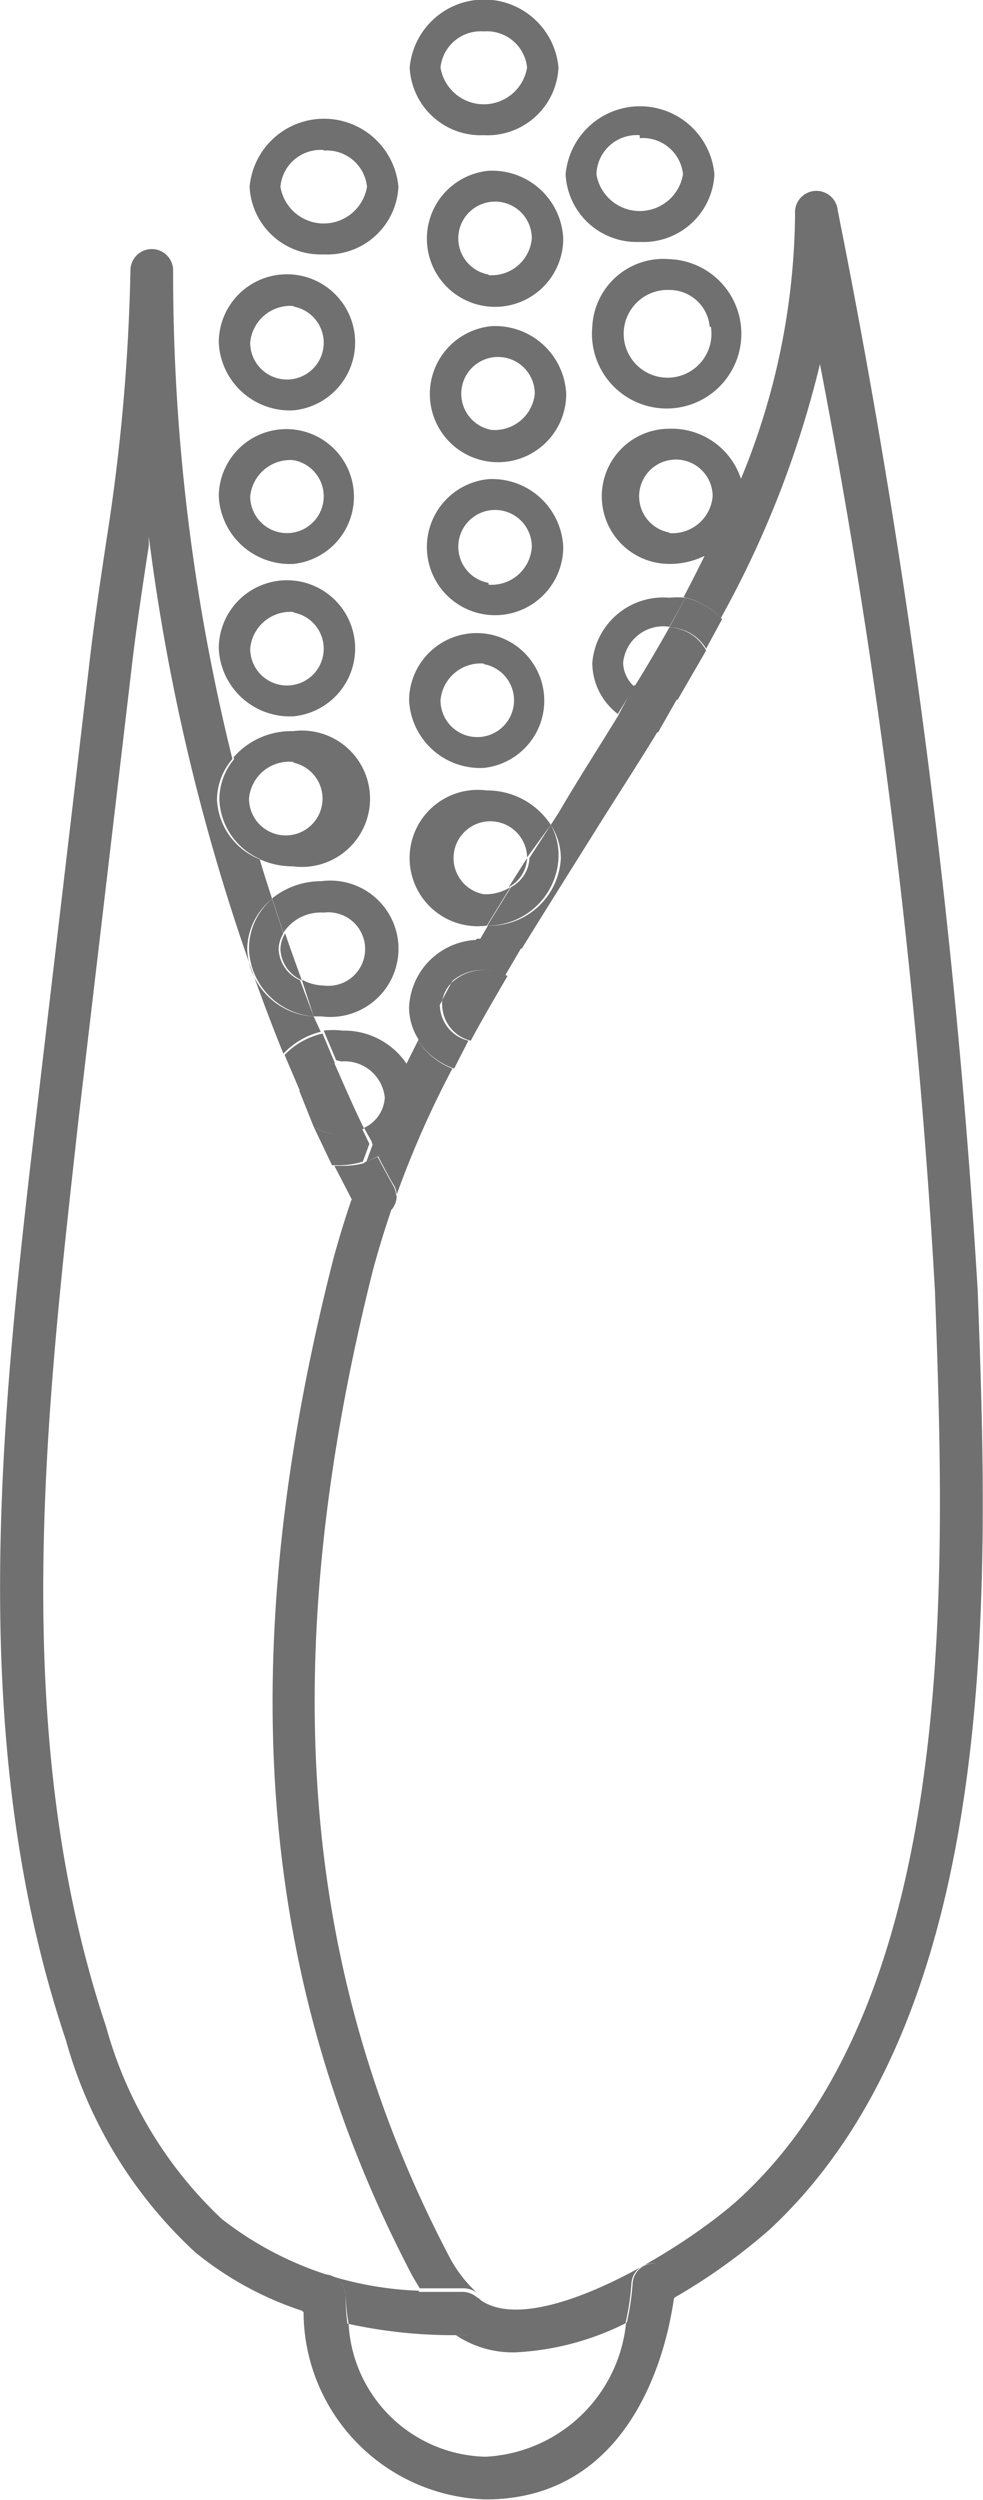 <svg id="autres" xmlns="http://www.w3.org/2000/svg" viewBox="0 0 16.58 42.16"><defs><style>.cls-1{fill:#717070;}</style></defs><title>autres</title><path class="cls-1" d="M28.09,28.42c0.15,0.3.25,0.47,0.26,0.48a0.36,0.36,0,1,1-.62.37l-0.08-.15c-0.12.34-.22,0.68-0.31,1-1.72,6.72-1.3,12.18,1.33,17.19l0.12,0.2c0.24,0,.49,0,0.74,0a0.38,0.38,0,0,1,.23.08A2.24,2.24,0,0,1,29.3,47C26.76,42.17,26.36,36.88,28,30.34a16.47,16.47,0,0,1,1.34-3.4,1.22,1.22,0,0,1-.58-0.47l-0.22.44a1,1,0,0,1,.15.53A1.12,1.12,0,0,1,28.09,28.42Z" transform="translate(-21.71 -8.92)"/><path class="cls-1" d="M30.6,23.39h0l-0.31.49A0.58,0.58,0,0,0,30.6,23.39Z" transform="translate(-21.71 -8.92)"/><path class="cls-1" d="M33,19.5q-0.28.5-.59,1a0.78,0.78,0,0,0,.54.22,0.82,0.82,0,0,0,.19,0l0.48-.83A0.74,0.74,0,0,0,33,19.5Z" transform="translate(-21.71 -8.92)"/><path class="cls-1" d="M29.87,25.28a0.78,0.78,0,0,0-.55.22l-0.15.28a0.5,0.5,0,0,0,0,.12,0.63,0.63,0,0,0,.48.57c0.2-.37.41-0.73,0.62-1.09A0.81,0.81,0,0,0,29.87,25.28Z" transform="translate(-21.71 -8.92)"/><path class="cls-1" d="M38.2,30.67a133.66,133.66,0,0,0-2.36-18.2,0.36,0.36,0,0,0-.72.06,11.9,11.9,0,0,1-.94,4.53,1,1,0,0,1,0,.22,1.11,1.11,0,0,1-.55.94q-0.19.39-.39,0.77a1.28,1.28,0,0,1,.63.35,17,17,0,0,0,1.67-4.28A117.14,117.14,0,0,1,37.48,30.7c0.17,4.71.44,11.83-3.28,15.28-0.91.84-3.48,2.42-4.41,1.71a0.36,0.36,0,0,1,.09.24,0.36,0.36,0,0,1-.36.37H29.4a1.73,1.73,0,0,0,1,.29,4.65,4.65,0,0,0,1.86-.49,4.4,4.4,0,0,0,.1-0.67,0.36,0.36,0,0,1,.38-0.34,0.36,0.36,0,0,1,.34.38c0,0.06,0,.13,0,0.2a9.9,9.9,0,0,0,1.62-1.16C38.65,42.83,38.38,35.51,38.2,30.67Z" transform="translate(-21.71 -8.92)"/><path class="cls-1" d="M30.51,24.92c0.4-.65.81-1.3,1.21-1.94s0.74-1.16,1.1-1.75A1.3,1.3,0,0,1,32.13,21c-0.33.54-.68,1.08-1,1.63L31,22.83a1.05,1.05,0,0,1,.17.56,1.2,1.2,0,0,1-1.23,1.14l-0.14.24h0.12A1.33,1.33,0,0,1,30.51,24.92Z" transform="translate(-21.71 -8.92)"/><path class="cls-1" d="M26.44,24.93a0.6,0.6,0,0,0,.36.52c-0.09-.25-0.19-0.52-0.28-0.79A0.53,0.53,0,0,0,26.44,24.93Z" transform="translate(-21.71 -8.92)"/><path class="cls-1" d="M27.47,28.05a0.81,0.81,0,0,0,.38-0.1c-0.15-.3-0.31-0.67-0.5-1.1a0.67,0.67,0,0,0-.59.47L27,27.92A0.8,0.8,0,0,0,27.47,28.05Z" transform="translate(-21.71 -8.92)"/><path class="cls-1" d="M27.47,28.58H27.35l0.29,0.56c0.07-.21.15-0.41,0.23-0.61A1.36,1.36,0,0,1,27.47,28.58Z" transform="translate(-21.71 -8.92)"/><path class="cls-1" d="M27.17,47.28a0.36,0.36,0,0,1,.37.35,3.59,3.59,0,0,0,.05.48,8.25,8.25,0,0,0,1.75.19H29.4l-0.12-.08a2.35,2.35,0,0,1-.51-0.67,5.72,5.72,0,0,1-3.32-1.21,7,7,0,0,1-1.95-3.24c-1.67-5-1-10.48-.46-15.35l0.88-7.48c0.08-.71.19-1.43,0.3-2.15l0-.15a35.09,35.09,0,0,0,2.27,8.72,1.27,1.27,0,0,1,.63-0.37L27,26.06a1.18,1.18,0,0,1-1.12-1.13,1.09,1.09,0,0,1,.42-0.85c-0.07-.22-0.14-0.43-0.21-0.67a1.14,1.14,0,0,1-.72-1,1.06,1.06,0,0,1,.26-0.69,34,34,0,0,1-1-8.23,0.36,0.36,0,0,0-.36-0.37h0a0.36,0.36,0,0,0-.36.36h0A33.15,33.15,0,0,1,23.51,18c-0.11.73-.22,1.46-0.3,2.17l-0.88,7.48c-0.58,4.95-1.23,10.55.49,15.67A7.66,7.66,0,0,0,25,46.9a5.63,5.63,0,0,0,1.84,1c0-.09,0-0.18,0-0.26A0.36,0.36,0,0,1,27.17,47.28Z" transform="translate(-21.71 -8.92)"/><path class="cls-1" d="M29.74,47.65l0,0,0,0Z" transform="translate(-21.71 -8.92)"/><path class="cls-1" d="M27.64,29.13l0.08,0.15a0.36,0.36,0,1,0,.62-0.37s-0.11-.19-0.26-0.48l-0.22.09C27.79,28.72,27.71,28.92,27.64,29.13Z" transform="translate(-21.71 -8.92)"/><path class="cls-1" d="M29.74,47.65a0.38,0.38,0,0,0-.23-0.08c-0.25,0-.5,0-0.74,0a2.35,2.35,0,0,0,.51.67L29.4,48.3h0.13a0.36,0.36,0,0,0,.36-0.37,0.36,0.36,0,0,0-.09-0.24l0,0Z" transform="translate(-21.71 -8.92)"/><path class="cls-1" d="M29.9,50.35a2.37,2.37,0,0,1-2.31-2.24,6.89,6.89,0,0,1-.76-0.21,3.17,3.17,0,0,0,3.07,3.17c2.26,0,3-2.12,3.18-3.41-0.26.15-.53,0.3-0.81,0.43A2.51,2.51,0,0,1,29.9,50.35Z" transform="translate(-21.71 -8.92)"/><path class="cls-1" d="M32.76,47.09a0.36,0.36,0,0,0-.38.34,4.4,4.4,0,0,1-.1.67c0.28-.13.55-0.28,0.81-0.43,0-.07,0-0.14,0-0.2A0.36,0.36,0,0,0,32.76,47.09Z" transform="translate(-21.71 -8.92)"/><path class="cls-1" d="M27.54,47.64a0.36,0.36,0,0,0-.73,0c0,0.08,0,.17,0,0.26a6.89,6.89,0,0,0,.76.21A3.59,3.59,0,0,1,27.54,47.64Z" transform="translate(-21.71 -8.92)"/><path class="cls-1" d="M29.95,11.8a1.15,1.15,0,1,0,1.26,1.14A1.2,1.2,0,0,0,29.95,11.8Zm0,1.75a0.62,0.62,0,1,1,.73-0.61A0.68,0.68,0,0,1,29.95,13.56Z" transform="translate(-21.71 -8.92)"/><path class="cls-1" d="M29.87,11.2a1.2,1.2,0,0,0,1.26-1.14,1.26,1.26,0,0,0-2.51,0A1.2,1.2,0,0,0,29.87,11.2Zm0-1.75a0.68,0.68,0,0,1,.73.61,0.74,0.74,0,0,1-1.46,0A0.68,0.68,0,0,1,29.87,9.45Z" transform="translate(-21.71 -8.92)"/><path class="cls-1" d="M30,14.42a1.15,1.15,0,1,0,1.26,1.14A1.2,1.2,0,0,0,30,14.42Zm0,1.75a0.62,0.62,0,1,1,.73-0.61A0.68,0.68,0,0,1,30,16.17Z" transform="translate(-21.71 -8.92)"/><path class="cls-1" d="M29.95,17a1.15,1.15,0,1,0,1.26,1.14A1.2,1.2,0,0,0,29.95,17Zm0,1.75a0.62,0.62,0,1,1,.73-0.61A0.68,0.68,0,0,1,29.95,18.78Z" transform="translate(-21.71 -8.92)"/><path class="cls-1" d="M29.87,21.87a1.14,1.14,0,1,0-1.26-1.14A1.2,1.2,0,0,0,29.87,21.87Zm0-1.75a0.62,0.62,0,1,1-.73.61A0.68,0.68,0,0,1,29.87,20.11Z" transform="translate(-21.71 -8.92)"/><path class="cls-1" d="M29.87,24a0.62,0.62,0,1,1,.73-0.62L31,22.83a1.28,1.28,0,0,0-1.08-.58,1.15,1.15,0,1,0,0,2.28h0l0.4-.65A0.79,0.79,0,0,1,29.87,24Z" transform="translate(-21.71 -8.92)"/><path class="cls-1" d="M31.13,23.39A1.05,1.05,0,0,0,31,22.83l-0.36.56h0a0.58,0.58,0,0,1-.31.49l-0.4.65A1.2,1.2,0,0,0,31.13,23.39Z" transform="translate(-21.71 -8.92)"/><path class="cls-1" d="M27.17,13.21a1.2,1.2,0,0,0,1.26-1.14,1.26,1.26,0,0,0-2.51,0A1.2,1.2,0,0,0,27.17,13.21Zm0-1.75a0.68,0.68,0,0,1,.73.61,0.74,0.74,0,0,1-1.46,0A0.68,0.68,0,0,1,27.17,11.45Z" transform="translate(-21.71 -8.92)"/><path class="cls-1" d="M26.66,15.84a1.15,1.15,0,1,0-1.26-1.14A1.2,1.2,0,0,0,26.66,15.84Zm0-1.75a0.62,0.62,0,1,1-.73.61A0.68,0.68,0,0,1,26.66,14.08Z" transform="translate(-21.71 -8.92)"/><path class="cls-1" d="M26.66,18.43a1.14,1.14,0,1,0-1.26-1.14A1.2,1.2,0,0,0,26.66,18.43Zm0-1.75a0.62,0.62,0,1,1-.73.61A0.68,0.68,0,0,1,26.66,16.68Z" transform="translate(-21.71 -8.92)"/><path class="cls-1" d="M26.66,21a1.15,1.15,0,1,0-1.26-1.14A1.2,1.2,0,0,0,26.66,21Zm0-1.75a0.62,0.62,0,1,1-.73.61A0.68,0.68,0,0,1,26.66,19.24Z" transform="translate(-21.71 -8.92)"/><path class="cls-1" d="M26.65,23.53a1.15,1.15,0,1,0,0-2.28,1.29,1.29,0,0,0-1,.44c0.14,0.6.28,1.18,0.44,1.72A1.34,1.34,0,0,0,26.65,23.53Zm0-1.75a0.62,0.62,0,1,1-.74.61A0.68,0.68,0,0,1,26.67,21.77Z" transform="translate(-21.71 -8.92)"/><path class="cls-1" d="M26.13,23.42c-0.16-.54-0.31-1.11-0.46-1.71a1.06,1.06,0,0,0-.26.69A1.14,1.14,0,0,0,26.13,23.42Z" transform="translate(-21.71 -8.92)"/><path class="cls-1" d="M27.17,24.31a0.62,0.62,0,1,1,0,1.23,0.81,0.81,0,0,1-.37-0.1L27,26.06h0.13a1.15,1.15,0,1,0,0-2.28,1.32,1.32,0,0,0-.83.29l0.19,0.58A0.75,0.75,0,0,1,27.17,24.31Z" transform="translate(-21.71 -8.92)"/><path class="cls-1" d="M25.91,24.93A1.18,1.18,0,0,0,27,26.06l-0.23-.61a0.6,0.6,0,0,1-.36-0.52,0.53,0.53,0,0,1,.08-0.27l-0.19-.58A1.09,1.09,0,0,0,25.91,24.93Z" transform="translate(-21.71 -8.92)"/><path class="cls-1" d="M29.32,25.5l0.43-.73a1.19,1.19,0,0,0-1.14,1.13,1,1,0,0,0,.18.58l0.38-.69A0.57,0.57,0,0,1,29.32,25.5Z" transform="translate(-21.71 -8.92)"/><path class="cls-1" d="M29.37,26.94l0.24-.47a0.63,0.63,0,0,1-.48-0.57,0.5,0.5,0,0,1,0-.12l-0.37.69A1.22,1.22,0,0,0,29.37,26.94Z" transform="translate(-21.71 -8.92)"/><path class="cls-1" d="M29.87,25.28a0.81,0.81,0,0,1,.36.09l0.27-.46a1.33,1.33,0,0,0-.64-0.16H29.75l-0.43.73A0.78,0.78,0,0,1,29.87,25.28Z" transform="translate(-21.71 -8.92)"/><path class="cls-1" d="M27.47,26.82a0.68,0.68,0,0,1,.73.61,0.6,0.6,0,0,1-.35.51L28,28.21c0.18-.44.38-0.87,0.6-1.3a1.27,1.27,0,0,0-1.11-.61,1.37,1.37,0,0,0-.32,0l0.21,0.5Z" transform="translate(-21.71 -8.92)"/><path class="cls-1" d="M28.09,28.42a1.12,1.12,0,0,0,.64-1,1,1,0,0,0-.15-0.53c-0.21.43-.41,0.86-0.6,1.3Z" transform="translate(-21.71 -8.92)"/><path class="cls-1" d="M26.51,26.71l0.26,0.61a0.67,0.67,0,0,1,.59-0.47l-0.21-.5A1.27,1.27,0,0,0,26.51,26.71Z" transform="translate(-21.71 -8.92)"/><path class="cls-1" d="M27,27.92l0.31,0.65h0.12a1.36,1.36,0,0,0,.4-0.06l0.11-.3-0.13-.27A0.76,0.76,0,0,1,27,27.92Z" transform="translate(-21.71 -8.92)"/><path class="cls-1" d="M28.09,28.42L28,28.21l-0.11.3Z" transform="translate(-21.71 -8.92)"/><path class="cls-1" d="M32.5,13a1.2,1.2,0,0,0,1.26-1.14,1.26,1.26,0,0,0-2.51,0A1.2,1.2,0,0,0,32.5,13Zm0-1.75a0.68,0.68,0,0,1,.73.61,0.74,0.74,0,0,1-1.46,0A0.68,0.68,0,0,1,32.5,11.2Z" transform="translate(-21.71 -8.92)"/><path class="cls-1" d="M31.7,14.43A1.26,1.26,0,1,0,33,13.29,1.2,1.2,0,0,0,31.7,14.43Zm2,0A0.74,0.74,0,1,1,33,13.81,0.68,0.68,0,0,1,33.68,14.43Z" transform="translate(-21.71 -8.92)"/><path class="cls-1" d="M33,16.15a1.14,1.14,0,1,0,0,2.28,1.33,1.33,0,0,0,.71-0.2c0.19-.39.36-0.77,0.52-1.16A1.23,1.23,0,0,0,33,16.15Zm0,1.75a0.62,0.62,0,1,1,.73-0.61A0.68,0.68,0,0,1,33,17.91Z" transform="translate(-21.71 -8.92)"/><path class="cls-1" d="M34.21,17.29a1,1,0,0,0,0-.22c-0.16.39-.33,0.78-0.52,1.16A1.11,1.11,0,0,0,34.21,17.29Z" transform="translate(-21.71 -8.92)"/><path class="cls-1" d="M32.22,20.1A0.68,0.68,0,0,1,33,19.49h0L33.27,19A1.37,1.37,0,0,0,33,19,1.2,1.2,0,0,0,31.7,20.1a1.09,1.09,0,0,0,.43.86l0.28-.46A0.56,0.56,0,0,1,32.22,20.1Z" transform="translate(-21.71 -8.92)"/><path class="cls-1" d="M33.62,19.86l0.27-.5A1.28,1.28,0,0,0,33.27,19L33,19.5A0.74,0.74,0,0,1,33.62,19.86Z" transform="translate(-21.71 -8.92)"/><path class="cls-1" d="M33.14,20.69a0.82,0.82,0,0,1-.19,0,0.78,0.78,0,0,1-.54-0.22L32.13,21a1.3,1.3,0,0,0,.68.27Z" transform="translate(-21.71 -8.92)"/></svg>